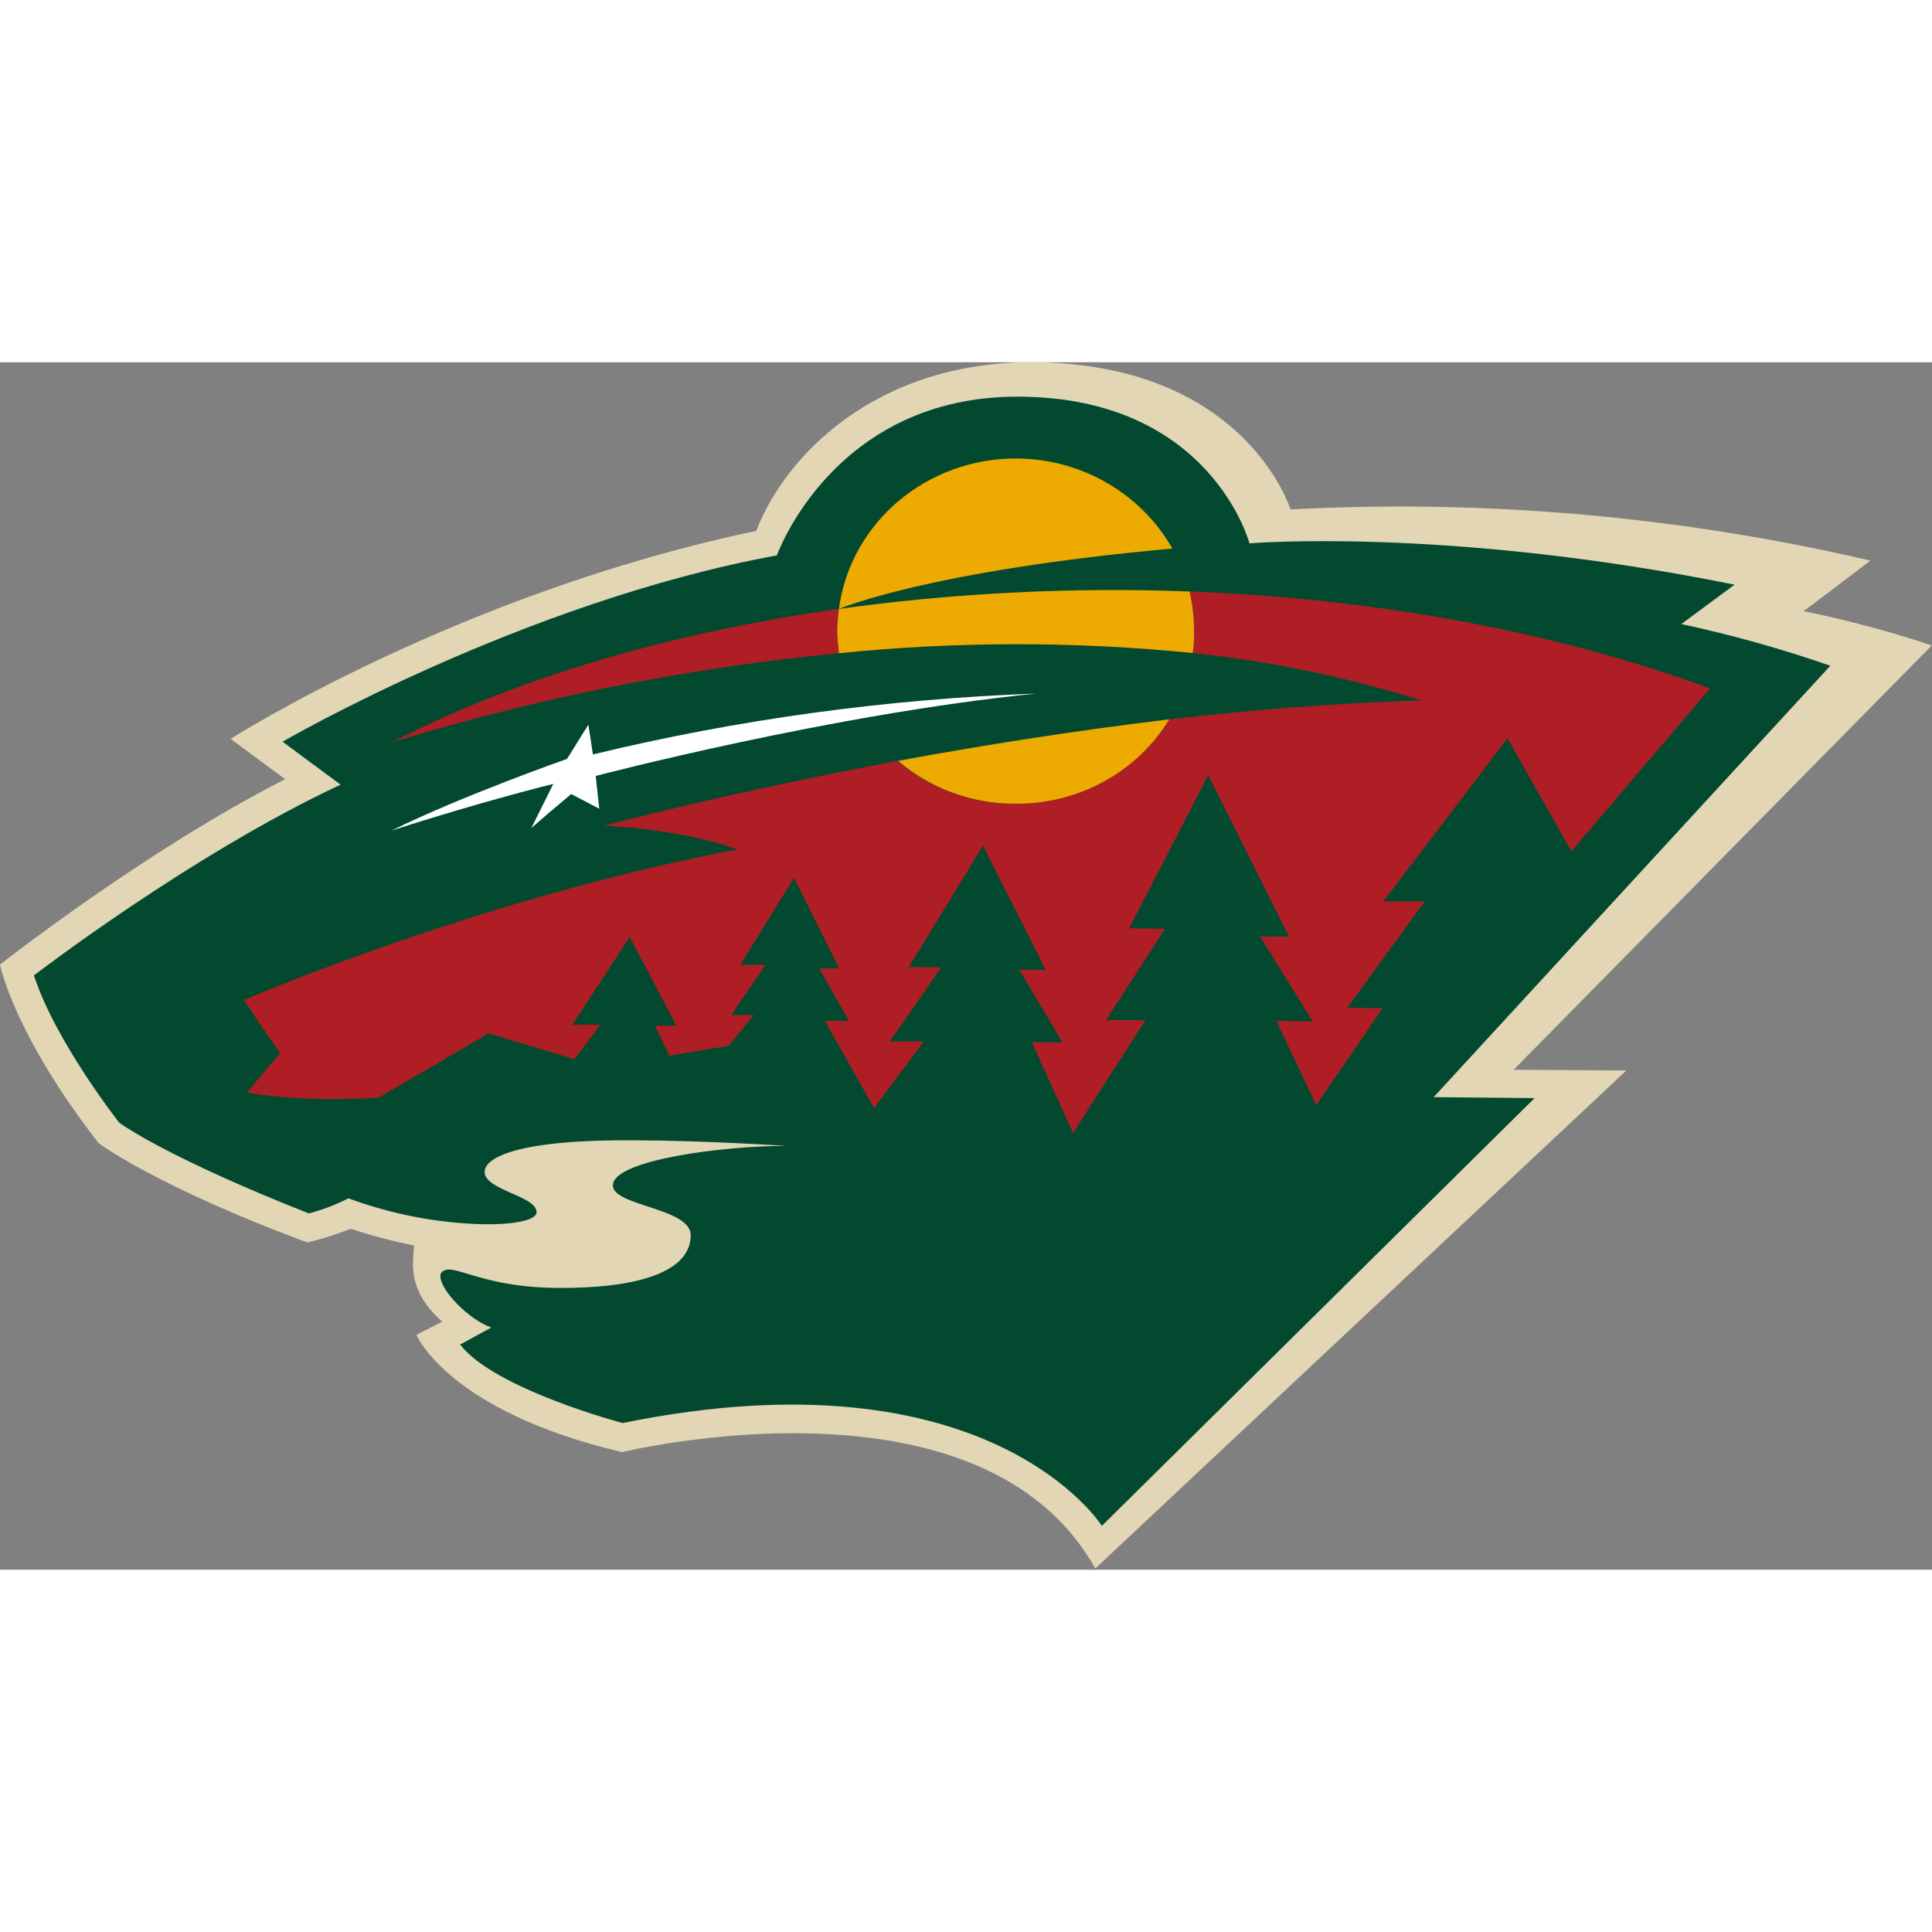 <?xml version="1.0" encoding="UTF-8"?>
<svg xmlns="http://www.w3.org/2000/svg" xmlns:xlink="http://www.w3.org/1999/xlink" width="32px" height="32px" viewBox="0 0 32 20" version="1.1">
<rect x="0" y="0" width="32" height="20" fill="#808080" stroke="none"/>
<g id="surface1">
<path style=" stroke:none;fill-rule:nonzero;fill:rgb(88.627%,83.922%,70.98%);fill-opacity:1;" d="M 29.871 4.121 C 29.887 4.121 30.98 3.285 30.98 3.285 C 27.84 2.555 24.602 2.266 21.375 2.438 C 21.375 2.438 20.633 0.023 17.113 0 C 14.5 -0.012 12.996 1.562 12.527 2.793 C 7.59 3.828 3.82 6.238 3.82 6.238 L 4.723 6.906 C 2.395 8.09 0 9.977 0 9.977 C 0 9.977 0.219 11.113 1.633 12.934 C 1.633 12.934 2.582 13.648 5.086 14.578 C 5.332 14.523 5.574 14.445 5.809 14.352 C 6.152 14.465 6.504 14.559 6.859 14.629 C 6.84 14.934 6.742 15.371 7.324 15.891 L 6.898 16.109 C 6.898 16.109 7.414 17.371 10.301 18.051 C 11.41 17.801 16.43 16.914 18.141 19.98 L 26.938 11.73 L 25.07 11.719 L 31.996 4.691 C 31.301 4.457 30.59 4.27 29.871 4.121 Z M 29.871 4.121 "/>
<path style=" stroke:none;fill-rule:nonzero;fill:rgb(0.784%,28.627%,18.824%);fill-opacity:1;" d="M 30.316 5.027 C 29.508 4.746 28.684 4.516 27.848 4.336 L 28.73 3.684 C 23.969 2.723 20.695 3 20.695 3 C 20.695 3 20.059 0.586 16.883 0.57 C 13.809 0.551 12.867 3.199 12.867 3.199 C 8.652 3.973 4.68 6.285 4.68 6.285 L 5.641 6.996 C 3.148 8.164 0.562 10.156 0.562 10.156 C 0.918 11.254 1.977 12.598 1.977 12.598 C 2.957 13.266 5.117 14.098 5.117 14.098 C 5.344 14.039 5.562 13.953 5.77 13.848 C 6.48 14.109 7.234 14.258 7.996 14.277 C 8.414 14.285 8.879 14.234 8.887 14.078 C 8.887 13.805 8.027 13.715 8.027 13.41 C 8.027 13.18 8.551 12.871 10.52 12.887 C 11.691 12.891 13.027 12.98 13.027 12.98 C 12.062 12.973 10.152 13.203 10.152 13.633 C 10.145 13.977 11.441 14.004 11.441 14.461 C 11.434 15.121 10.422 15.34 9.242 15.332 C 8.184 15.328 7.68 15.035 7.441 15.027 C 7.352 15.027 7.293 15.07 7.293 15.133 C 7.293 15.371 7.758 15.852 8.137 15.988 L 7.621 16.27 C 8.188 17.008 10.312 17.57 10.312 17.57 C 16.398 16.328 18.25 19.273 18.25 19.273 L 25.418 12.188 L 23.746 12.172 Z M 30.316 5.027 "/>
<path style=" stroke:none;fill-rule:nonzero;fill:rgb(68.627%,11.765%,14.118%);fill-opacity:1;" d="M 13.867 4.434 C 13.867 4.316 13.875 4.199 13.895 4.086 C 11.145 4.473 8.578 5.215 6.484 6.297 C 8.895 5.559 11.379 5.062 13.895 4.82 C 13.875 4.695 13.867 4.562 13.867 4.434 Z M 19.703 3.797 C 19.758 4.02 19.785 4.25 19.777 4.477 C 19.781 4.59 19.773 4.703 19.754 4.816 C 21.043 4.953 22.312 5.215 23.547 5.602 C 22.16 5.641 20.742 5.758 19.367 5.914 C 18.832 6.789 17.855 7.324 16.805 7.312 C 16.09 7.316 15.402 7.062 14.867 6.602 C 12.008 7.141 10.004 7.676 10.004 7.676 C 11.414 7.75 12.211 8.07 12.211 8.07 C 8.559 8.762 5.148 10.098 4.039 10.562 C 4.305 10.969 4.641 11.441 4.641 11.441 L 4.09 12.094 C 5.066 12.273 6.273 12.18 6.273 12.18 L 8.094 11.117 L 9.512 11.543 L 9.945 10.973 L 9.48 10.973 L 10.43 9.52 L 11.203 10.988 L 10.848 10.988 L 11.086 11.484 L 12.066 11.324 L 12.488 10.812 L 12.113 10.812 L 12.68 9.98 L 12.262 9.98 L 13.152 8.539 L 13.898 10.039 L 13.566 10.039 L 14.062 10.91 L 13.66 10.906 L 14.477 12.355 L 15.301 11.25 L 14.738 11.25 L 15.59 10.023 L 15.051 10.02 L 16.281 8.008 L 17.32 10.062 L 16.883 10.062 L 17.598 11.266 L 17.09 11.262 L 17.773 12.766 L 18.973 10.898 L 18.32 10.895 L 19.297 9.383 L 18.703 9.375 L 20.012 6.84 L 21.348 9.512 L 20.871 9.512 L 21.742 10.918 L 21.141 10.91 L 21.801 12.305 L 22.902 10.699 L 22.316 10.691 L 23.598 8.93 L 22.914 8.93 L 24.969 6.227 L 26.027 8.102 L 28.324 5.402 C 25.703 4.441 22.715 3.91 19.703 3.797 Z M 19.703 3.797 "/>
<path style=" stroke:none;fill-rule:nonzero;fill:rgb(92.941%,66.667%,0%);fill-opacity:1;" d="M 16.844 1.594 C 15.352 1.586 14.086 2.652 13.895 4.086 C 13.895 4.086 15.383 3.449 19.418 3.086 C 18.902 2.176 17.918 1.602 16.844 1.594 Z M 16.805 7.312 C 17.855 7.324 18.832 6.793 19.367 5.914 C 17.758 6.109 16.223 6.352 14.875 6.602 C 15.406 7.059 16.094 7.312 16.805 7.312 Z M 19.703 3.797 C 17.762 3.723 15.816 3.82 13.895 4.086 C 13.879 4.199 13.871 4.316 13.867 4.434 C 13.867 4.566 13.883 4.695 13.895 4.82 C 15.84 4.621 17.805 4.621 19.754 4.816 C 19.773 4.703 19.781 4.59 19.777 4.477 C 19.781 4.25 19.754 4.02 19.703 3.797 Z M 19.703 3.797 "/>
<path style=" stroke:none;fill-rule:nonzero;fill:rgb(100%,100%,100%);fill-opacity:1;" d="M 17.16 5.488 C 14.684 5.578 12.227 5.914 9.82 6.496 C 9.797 6.328 9.77 6.164 9.746 6.004 C 9.621 6.195 9.512 6.383 9.391 6.57 C 9.391 6.57 7.641 7.184 6.484 7.758 C 7.965 7.277 9.164 6.984 9.164 6.984 C 9.043 7.227 8.926 7.465 8.801 7.715 C 9.023 7.52 9.234 7.34 9.461 7.152 L 9.926 7.395 C 9.906 7.215 9.887 7.039 9.867 6.852 C 9.867 6.852 13.766 5.828 17.16 5.488 Z M 17.16 5.488 "/>
</g>
</svg>

